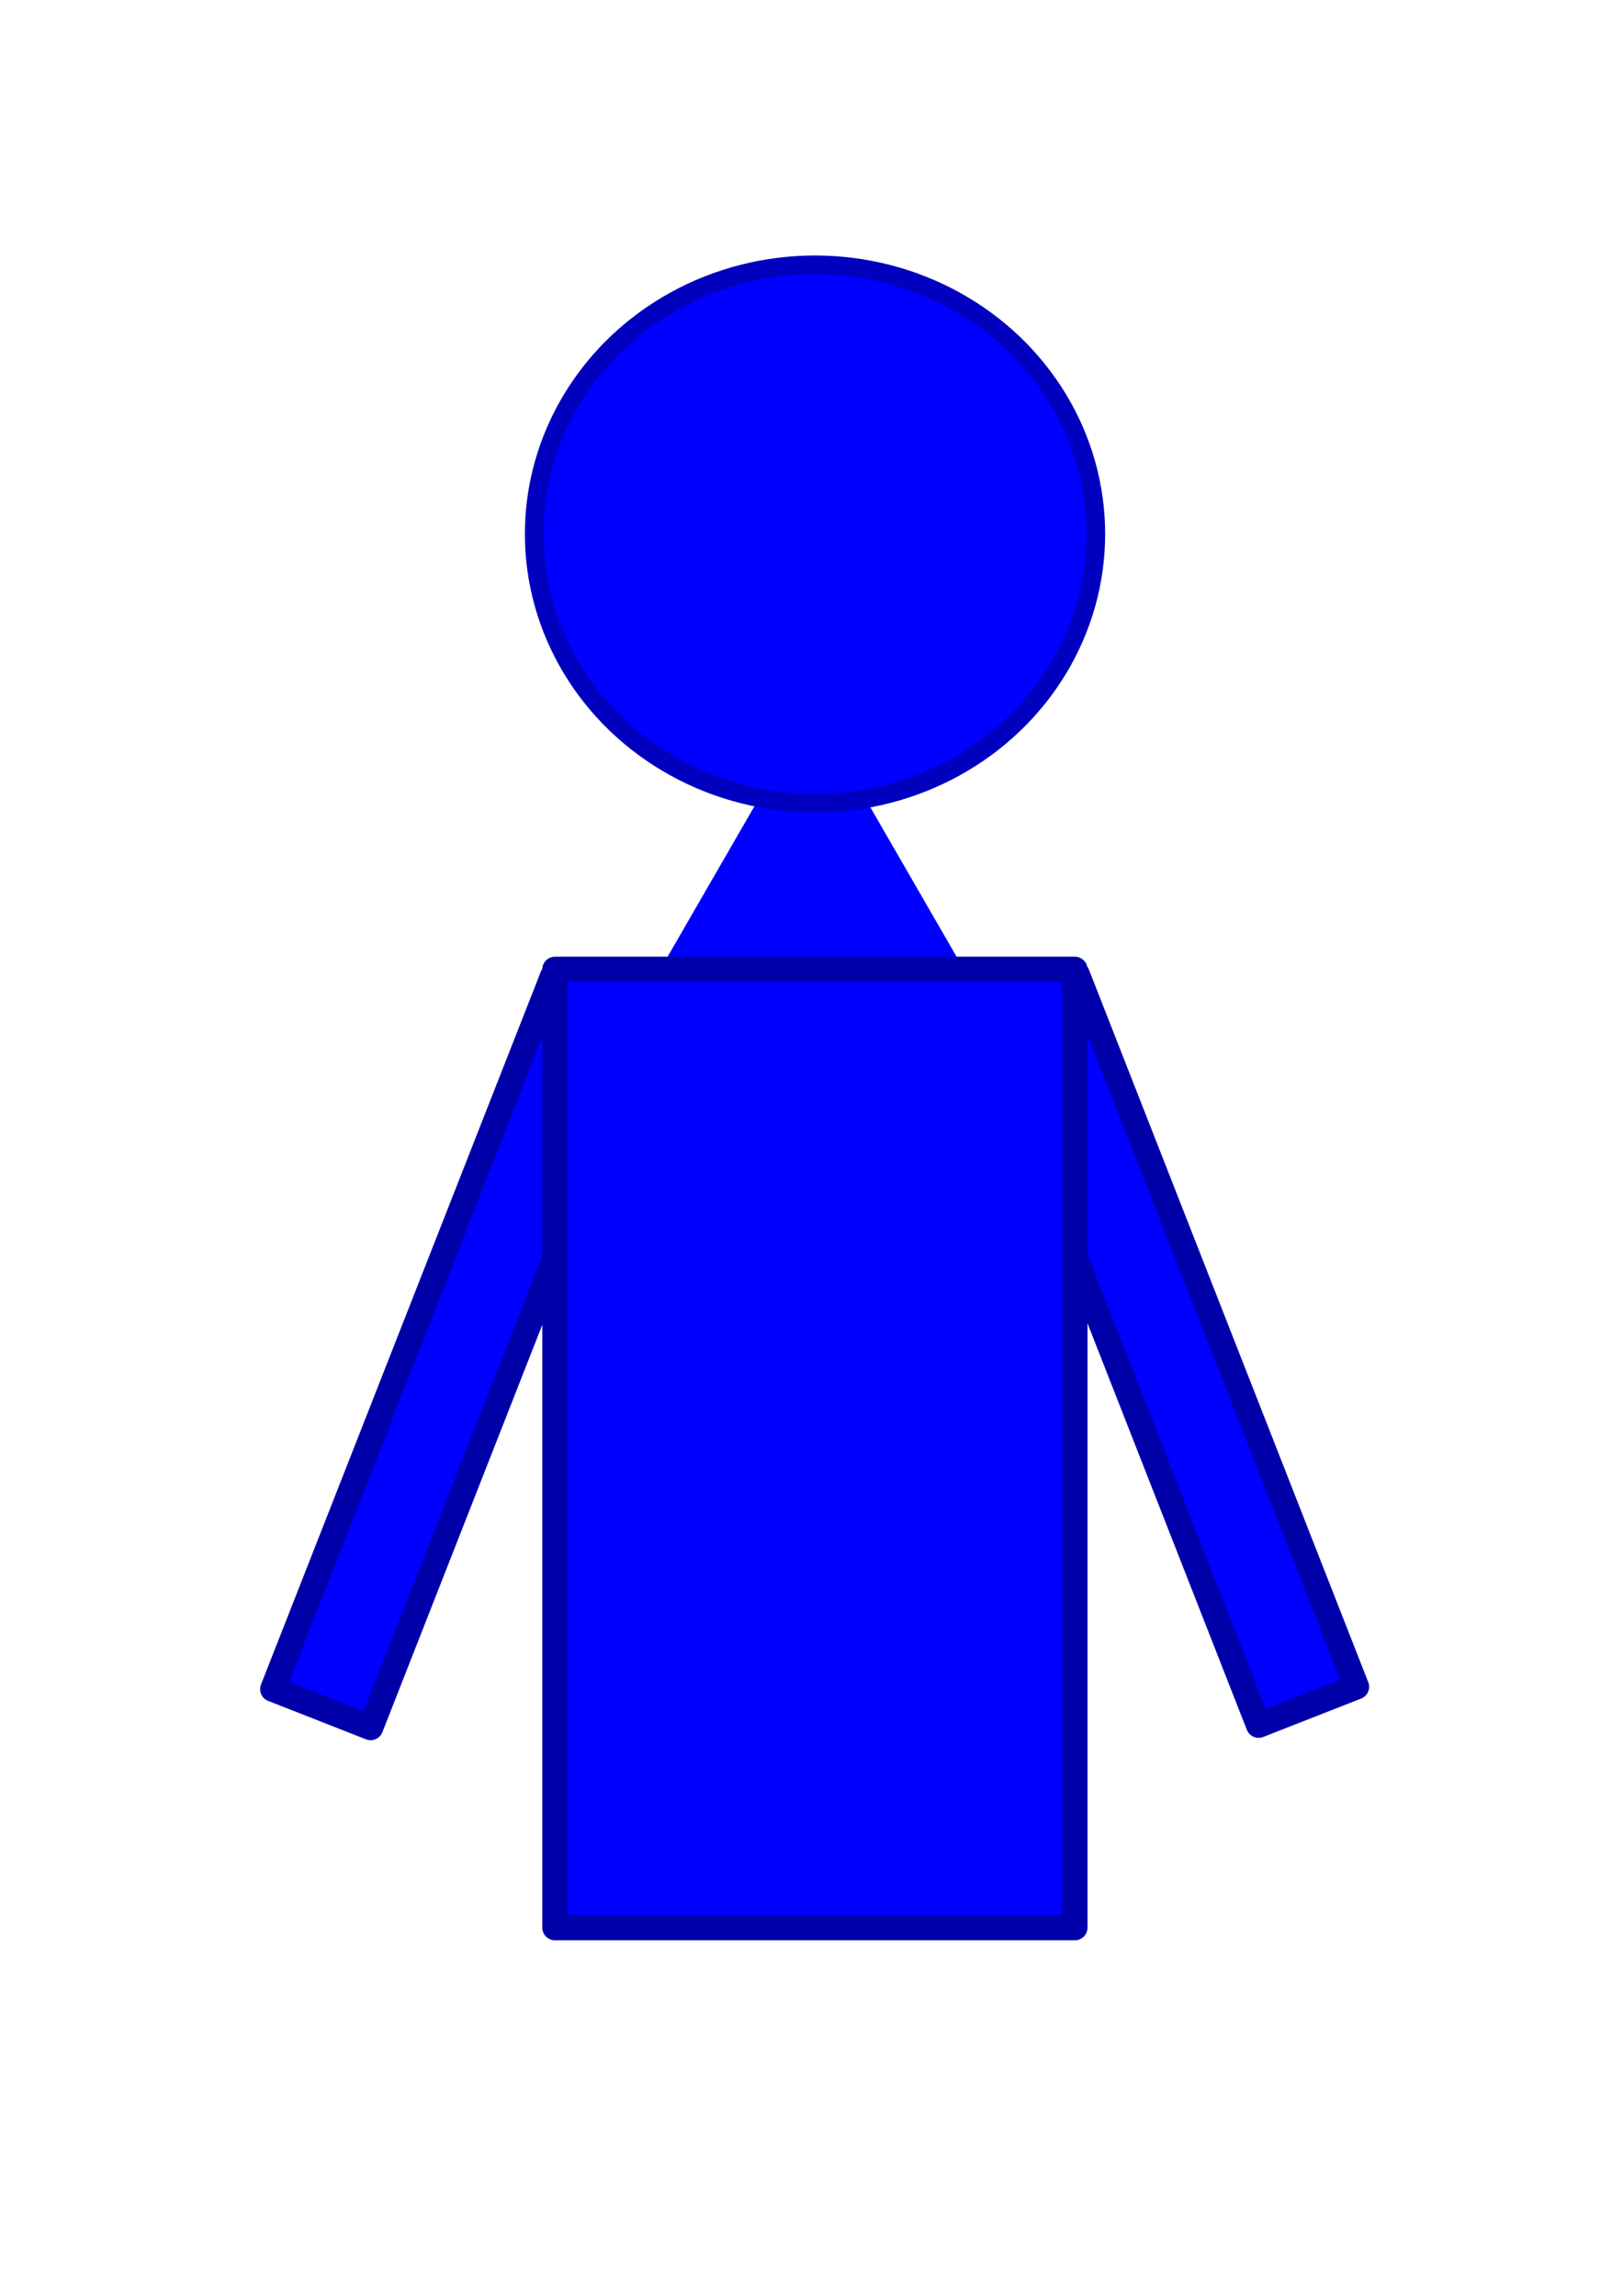 <?xml version="1.0" encoding="UTF-8" standalone="no"?>
<!-- Created with Inkscape (http://www.inkscape.org/) -->

<svg
   xmlns:dc="http://purl.org/dc/elements/1.1/"
   xmlns:cc="http://creativecommons.org/ns#"
   xmlns:rdf="http://www.w3.org/1999/02/22-rdf-syntax-ns#"
   xmlns:svg="http://www.w3.org/2000/svg"
   xmlns="http://www.w3.org/2000/svg"
   xmlns:sodipodi="http://sodipodi.sourceforge.net/DTD/sodipodi-0.dtd"
   xmlns:inkscape="http://www.inkscape.org/namespaces/inkscape"
   width="210mm"
   height="297mm"
   viewBox="0 0 210 297"
   version="1.1"
   id="svg8"
   inkscape:version="0.92.4 (5da689c313, 2019-01-14)"
   sodipodi:docname="default_pilot.svg">
  <defs
     id="defs2" />
  <sodipodi:namedview
     id="base"
     pagecolor="#ffffff"
     bordercolor="#666666"
     borderopacity="1.0"
     inkscape:pageopacity="0.0"
     inkscape:pageshadow="2"
     inkscape:zoom="0.35"
     inkscape:cx="-75.714286"
     inkscape:cy="560"
     inkscape:document-units="mm"
     inkscape:current-layer="layer1"
     showgrid="false"
     inkscape:snap-global="false"
     inkscape:window-width="1151"
     inkscape:window-height="812"
     inkscape:window-x="2498"
     inkscape:window-y="51"
     inkscape:window-maximized="0" />
  <g
     inkscape:label="Layer 1"
     inkscape:groupmode="layer"
     id="layer1">
    <rect
       style="fill:#0000ff;fill-opacity:1;stroke:#0000a9;stroke-width:3.265;stroke-linecap:round;stroke-linejoin:round;stroke-miterlimit:4;stroke-dasharray:none;stroke-dashoffset:114.52;stroke-opacity:1"
       id="rect4524-2"
       width="13.607"
       height="99.03"
       x="-83.759"
       y="168.199"
       transform="matrix(-0.931,0.365,0.365,0.931,0,0)" />
    <path
       sodipodi:type="star"
       style="fill:#0000ff;fill-opacity:1;stroke:none;stroke-width:3.265;stroke-linecap:round;stroke-linejoin:round;stroke-miterlimit:4;stroke-dasharray:none;stroke-dashoffset:114.52;stroke-opacity:1"
       id="path4520"
       sodipodi:sides="3"
       sodipodi:cx="105.07738"
       sodipodi:cy="114.05951"
       sodipodi:r1="22.678572"
       sodipodi:r2="11.339286"
       sodipodi:arg1="-1.5707963"
       sodipodi:arg2="-0.52359878"
       inkscape:flatsided="true"
       inkscape:rounded="0"
       inkscape:randomized="0"
       d="m 105.077,91.381 19.64,34.018 -39.28,-10e-6 z"
       inkscape:transform-center-x="1.0952381e-06"
       inkscape:transform-center-y="-5.6696449" />
    <ellipse
       style="fill:#0000ff;fill-opacity:1;stroke:#0000be;stroke-width:2.419;stroke-linecap:round;stroke-linejoin:round;stroke-miterlimit:4;stroke-dasharray:none;stroke-dashoffset:114.52;stroke-opacity:1"
       id="path4518"
       cx="105.455"
       cy="69.08"
       rx="36.331"
       ry="34.819" />
    <rect
       style="fill:#0000ff;fill-opacity:1;stroke:#0000a9;stroke-width:3.265;stroke-linecap:round;stroke-linejoin:round;stroke-miterlimit:4;stroke-dasharray:none;stroke-dashoffset:114.52;stroke-opacity:1"
       id="rect4524"
       width="13.607"
       height="99.03"
       x="112.704"
       y="91.479"
       transform="rotate(21.434)" />
    <rect
       style="fill:#0000ff;fill-opacity:1;stroke:#0000a9;stroke-width:3.265;stroke-linecap:round;stroke-linejoin:round;stroke-miterlimit:4;stroke-dasharray:none;stroke-dashoffset:114.52;stroke-opacity:1"
       id="rect4522"
       width="67.28"
       height="123.976"
       x="71.801"
       y="125.399" />
  </g>
</svg>
